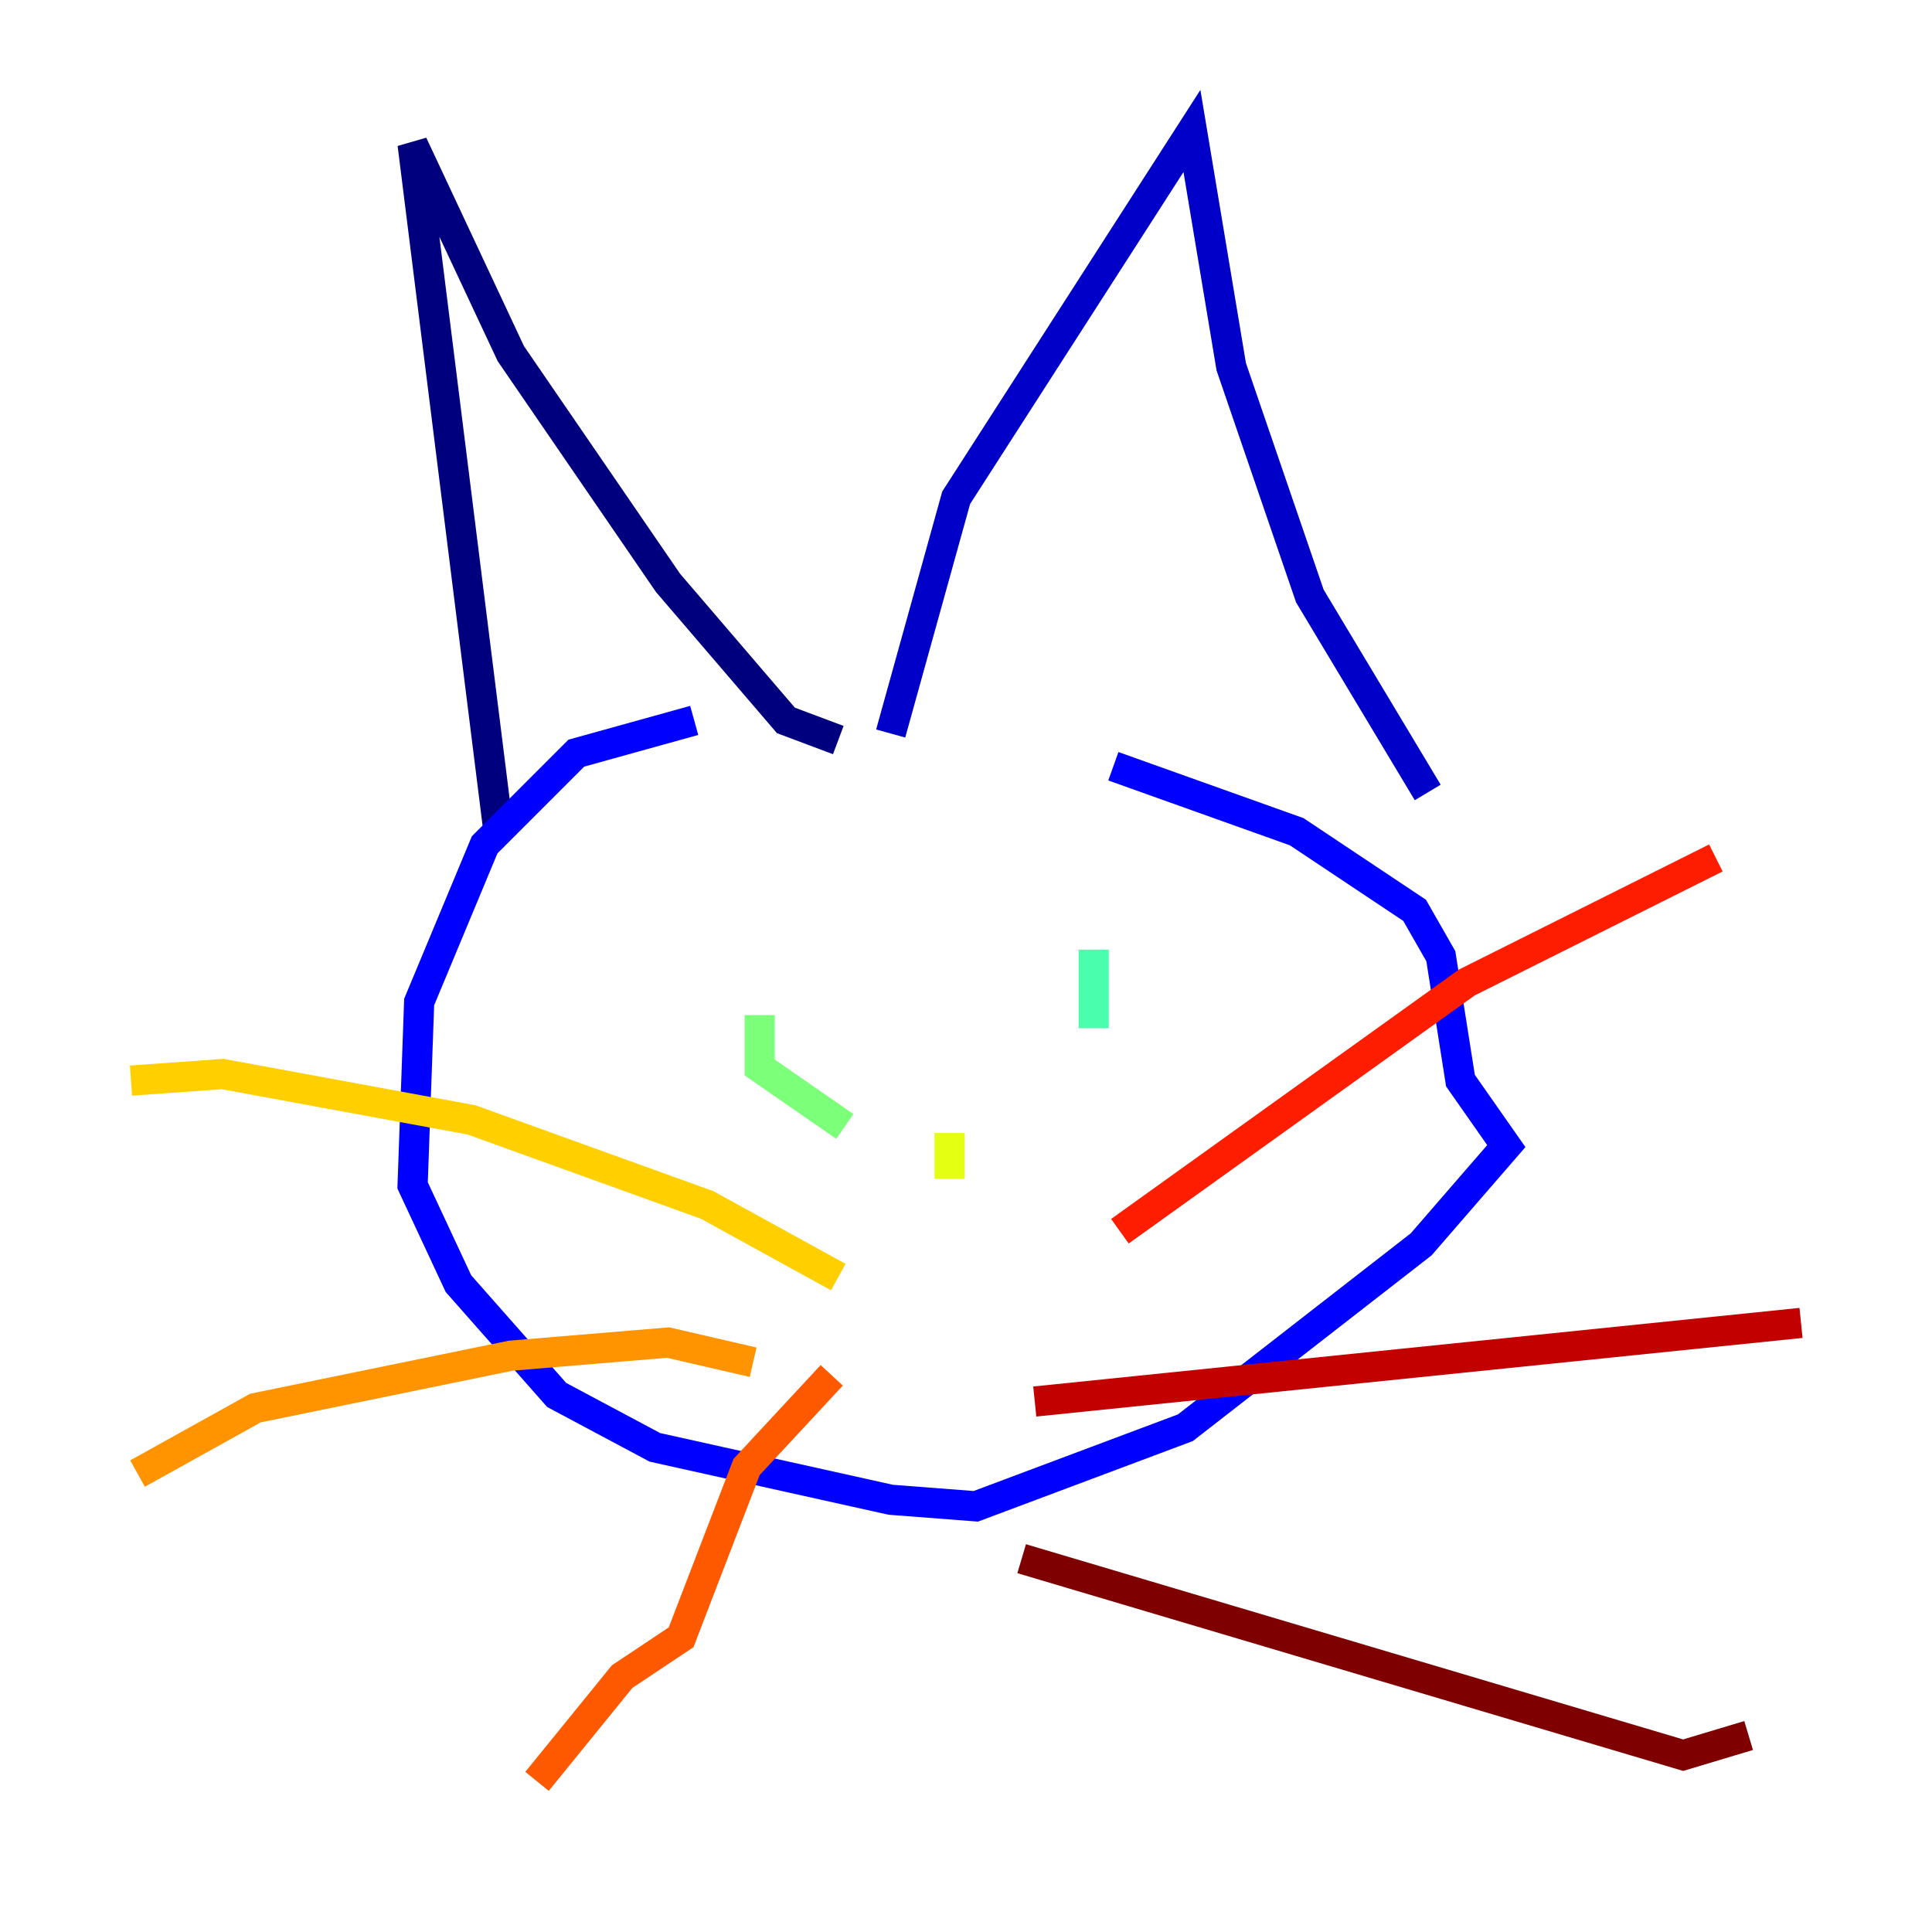 <?xml version="1.0" encoding="utf-8" ?>
<svg baseProfile="tiny" height="128" version="1.2" viewBox="0,0,128,128" width="128" xmlns="http://www.w3.org/2000/svg" xmlns:ev="http://www.w3.org/2001/xml-events" xmlns:xlink="http://www.w3.org/1999/xlink"><defs /><polyline fill="none" points="32.976,54.671 27.336,9.546 33.844,23.43 44.258,38.617 52.068,47.729 55.539,49.031" stroke="#00007f" stroke-width="2" /><polyline fill="none" points="59.01,48.597 63.349,32.976 78.969,8.678 81.573,24.298 86.78,39.485 94.59,52.502" stroke="#0000c8" stroke-width="2" /><polyline fill="none" points="45.993,47.729 38.183,49.898 32.108,55.973 27.77,66.386 27.336,78.536 30.373,85.044 36.881,92.42 43.39,95.891 59.01,99.363 64.651,99.797 78.536,94.59 94.156,82.441 99.797,75.932 96.759,71.593 95.458,63.349 93.722,60.312 85.912,55.105 73.763,50.766" stroke="#0000ff" stroke-width="2" /><polyline fill="none" points="57.709,65.519 57.709,65.519" stroke="#0040ff" stroke-width="2" /><polyline fill="none" points="77.234,63.783 77.234,63.783" stroke="#0080ff" stroke-width="2" /><polyline fill="none" points="45.125,63.783 45.125,63.783" stroke="#00c0ff" stroke-width="2" /><polyline fill="none" points="78.536,63.783 78.536,63.783" stroke="#15ffe1" stroke-width="2" /><polyline fill="none" points="72.461,62.915 72.461,68.122" stroke="#49ffad" stroke-width="2" /><polyline fill="none" points="50.332,67.254 50.332,70.725 55.973,74.63" stroke="#7cff79" stroke-width="2" /><polyline fill="none" points="64.651,78.102 64.651,78.102" stroke="#b0ff46" stroke-width="2" /><polyline fill="none" points="62.915,75.064 62.915,78.102" stroke="#e4ff12" stroke-width="2" /><polyline fill="none" points="55.539,84.61 46.861,79.837 31.241,74.197 14.752,71.159 8.678,71.593" stroke="#ffcf00" stroke-width="2" /><polyline fill="none" points="49.898,90.251 44.258,88.949 33.844,89.817 16.922,93.288 9.112,97.627" stroke="#ff9400" stroke-width="2" /><polyline fill="none" points="55.105,91.119 49.464,97.193 45.125,108.475 41.22,111.078 35.58,118.02" stroke="#ff5900" stroke-width="2" /><polyline fill="none" points="74.197,81.573 97.193,65.085 113.681,56.841" stroke="#ff1d00" stroke-width="2" /><polyline fill="none" points="68.556,92.854 119.322,87.647" stroke="#c30000" stroke-width="2" /><polyline fill="none" points="67.688,103.268 111.512,116.285 115.851,114.983" stroke="#7f0000" stroke-width="2" /></svg>